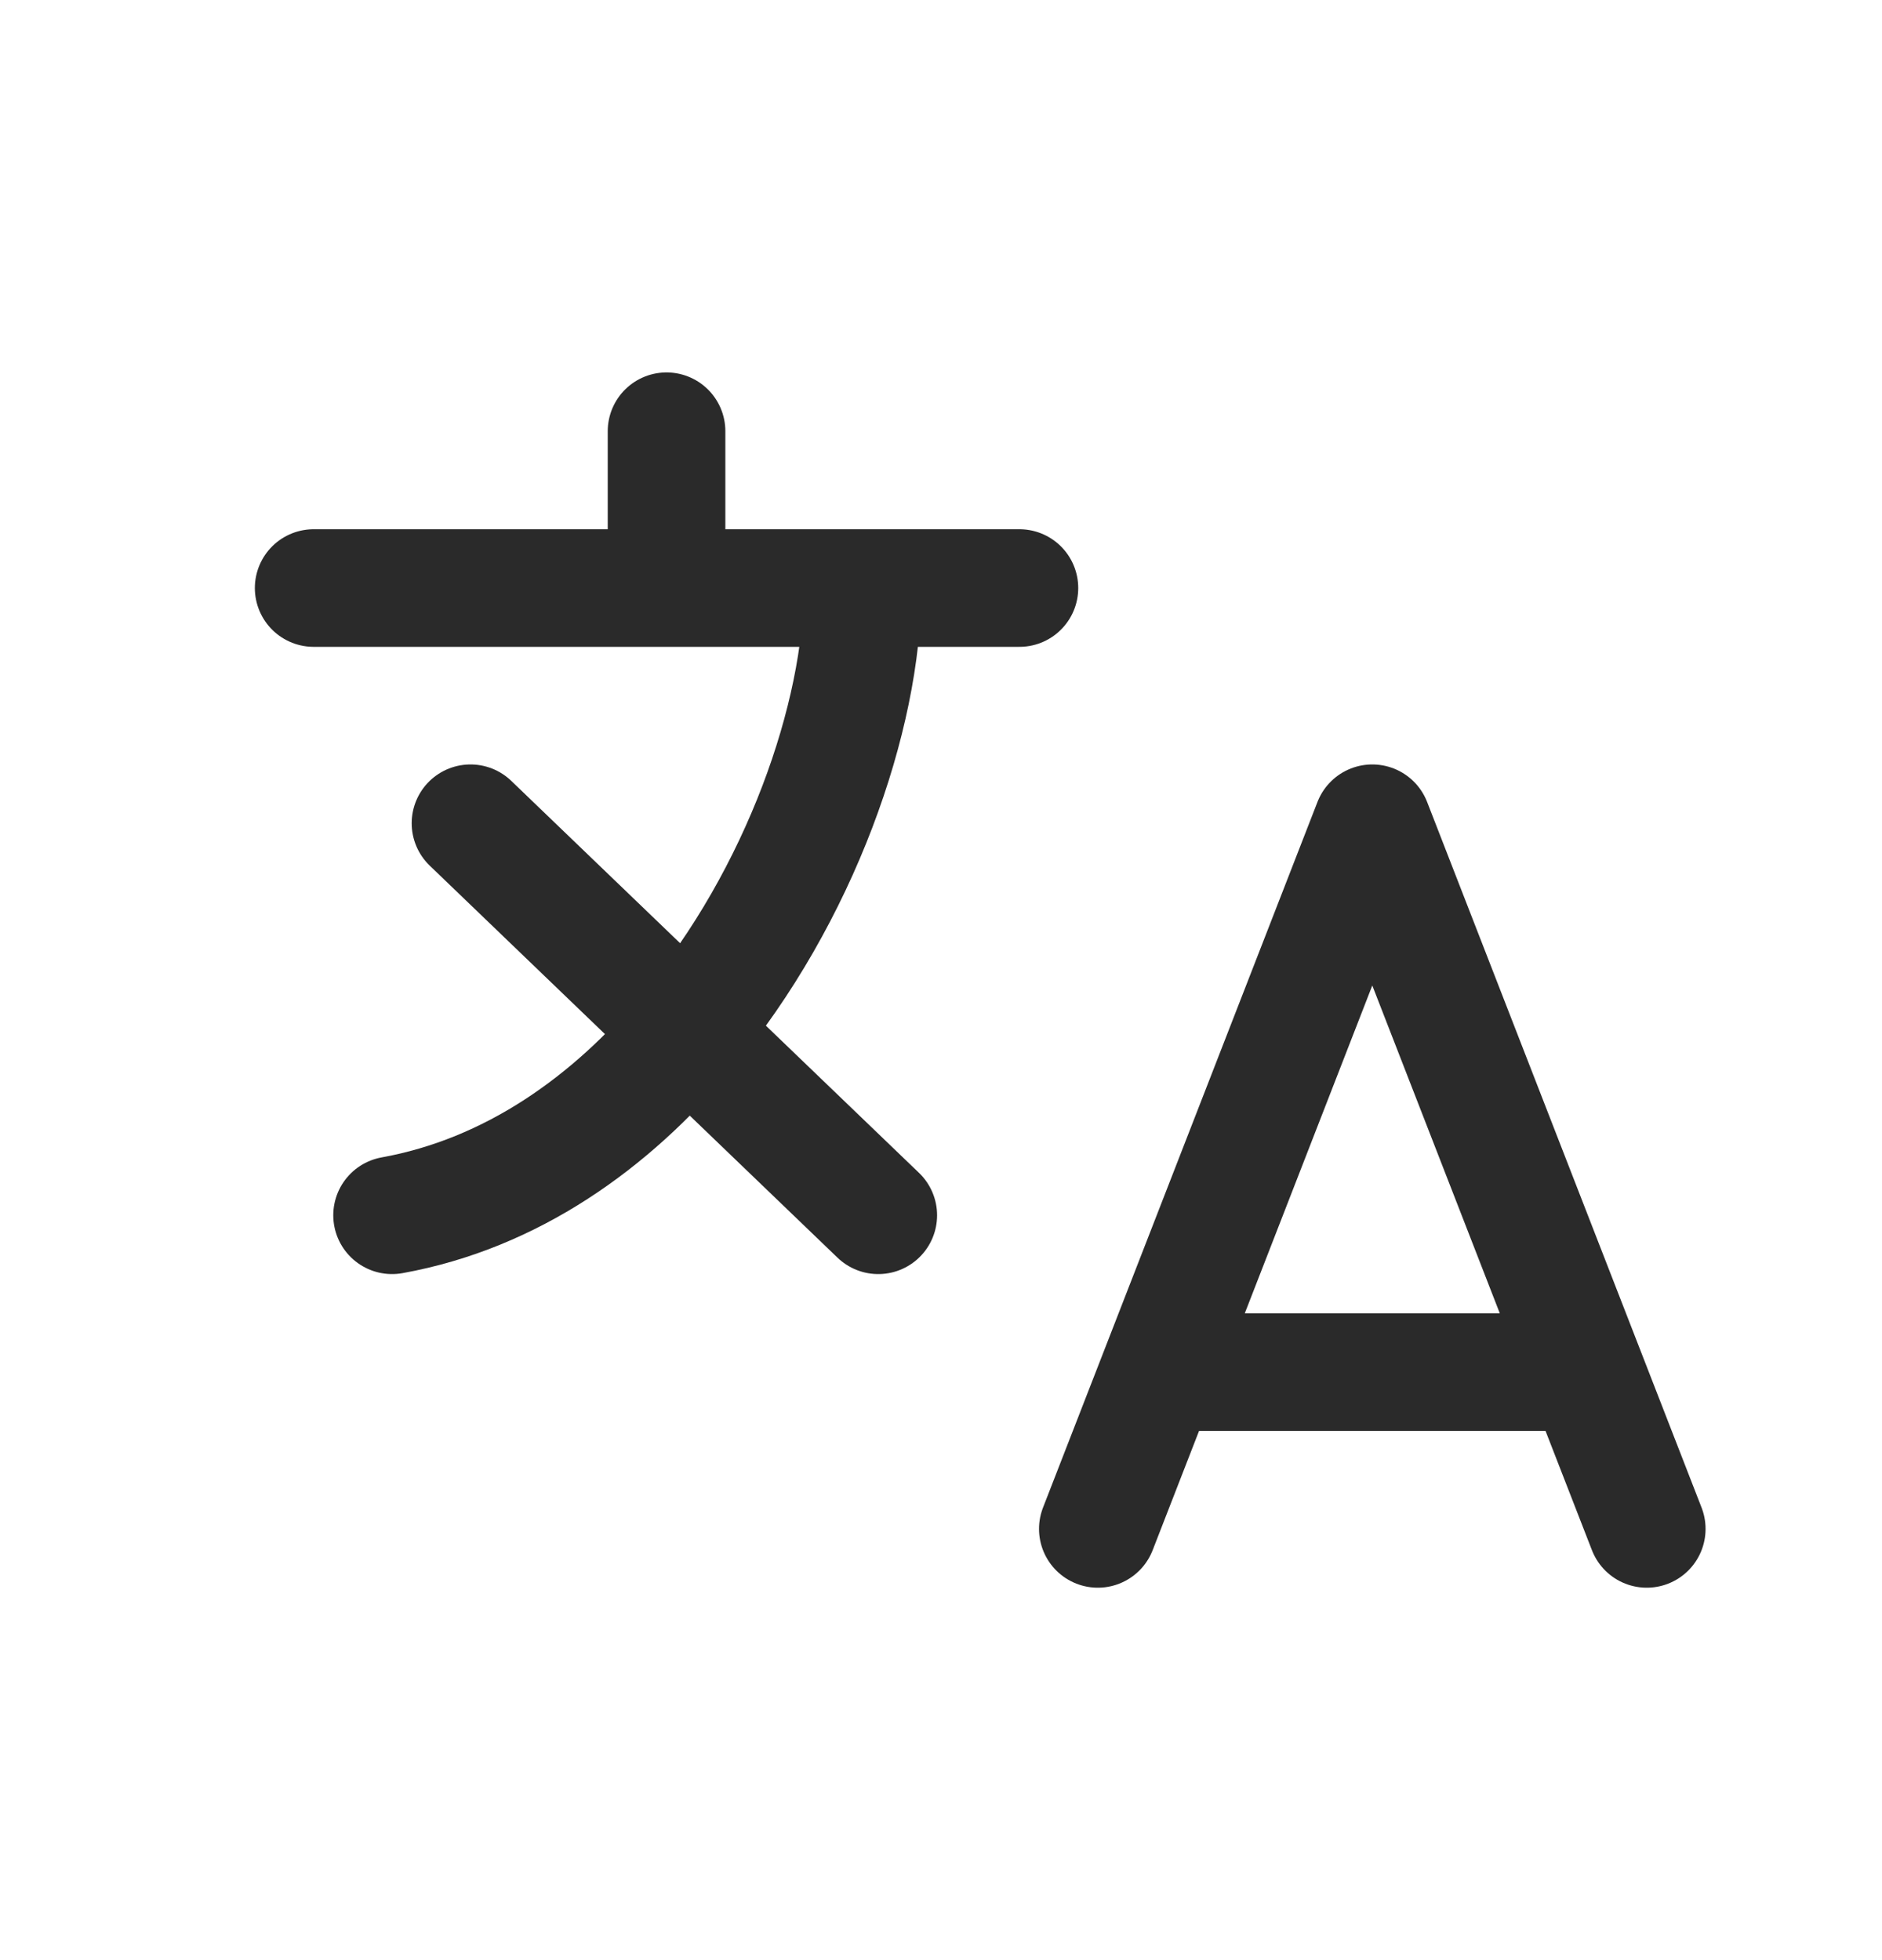 <svg width="24" height="25" viewBox="0 0 24 25" fill="none" xmlns="http://www.w3.org/2000/svg">
<path d="M14 19.5L17.5 10.5L21 19.5M14.875 17.5H20.125M4 7.5H11M11 7.5H13M11 7.5C11 9.13 10.207 11.426 8.761 13.155M8.761 13.155C7.79 14.32 6.521 15.225 5 15.5M8.761 13.155L6 10.5M8.761 13.155L11.2 15.5M8.5 7.318V5.5" stroke="#2A2A2A" stroke-width="1.5" stroke-linecap="round" stroke-linejoin="round"/>
</svg>
